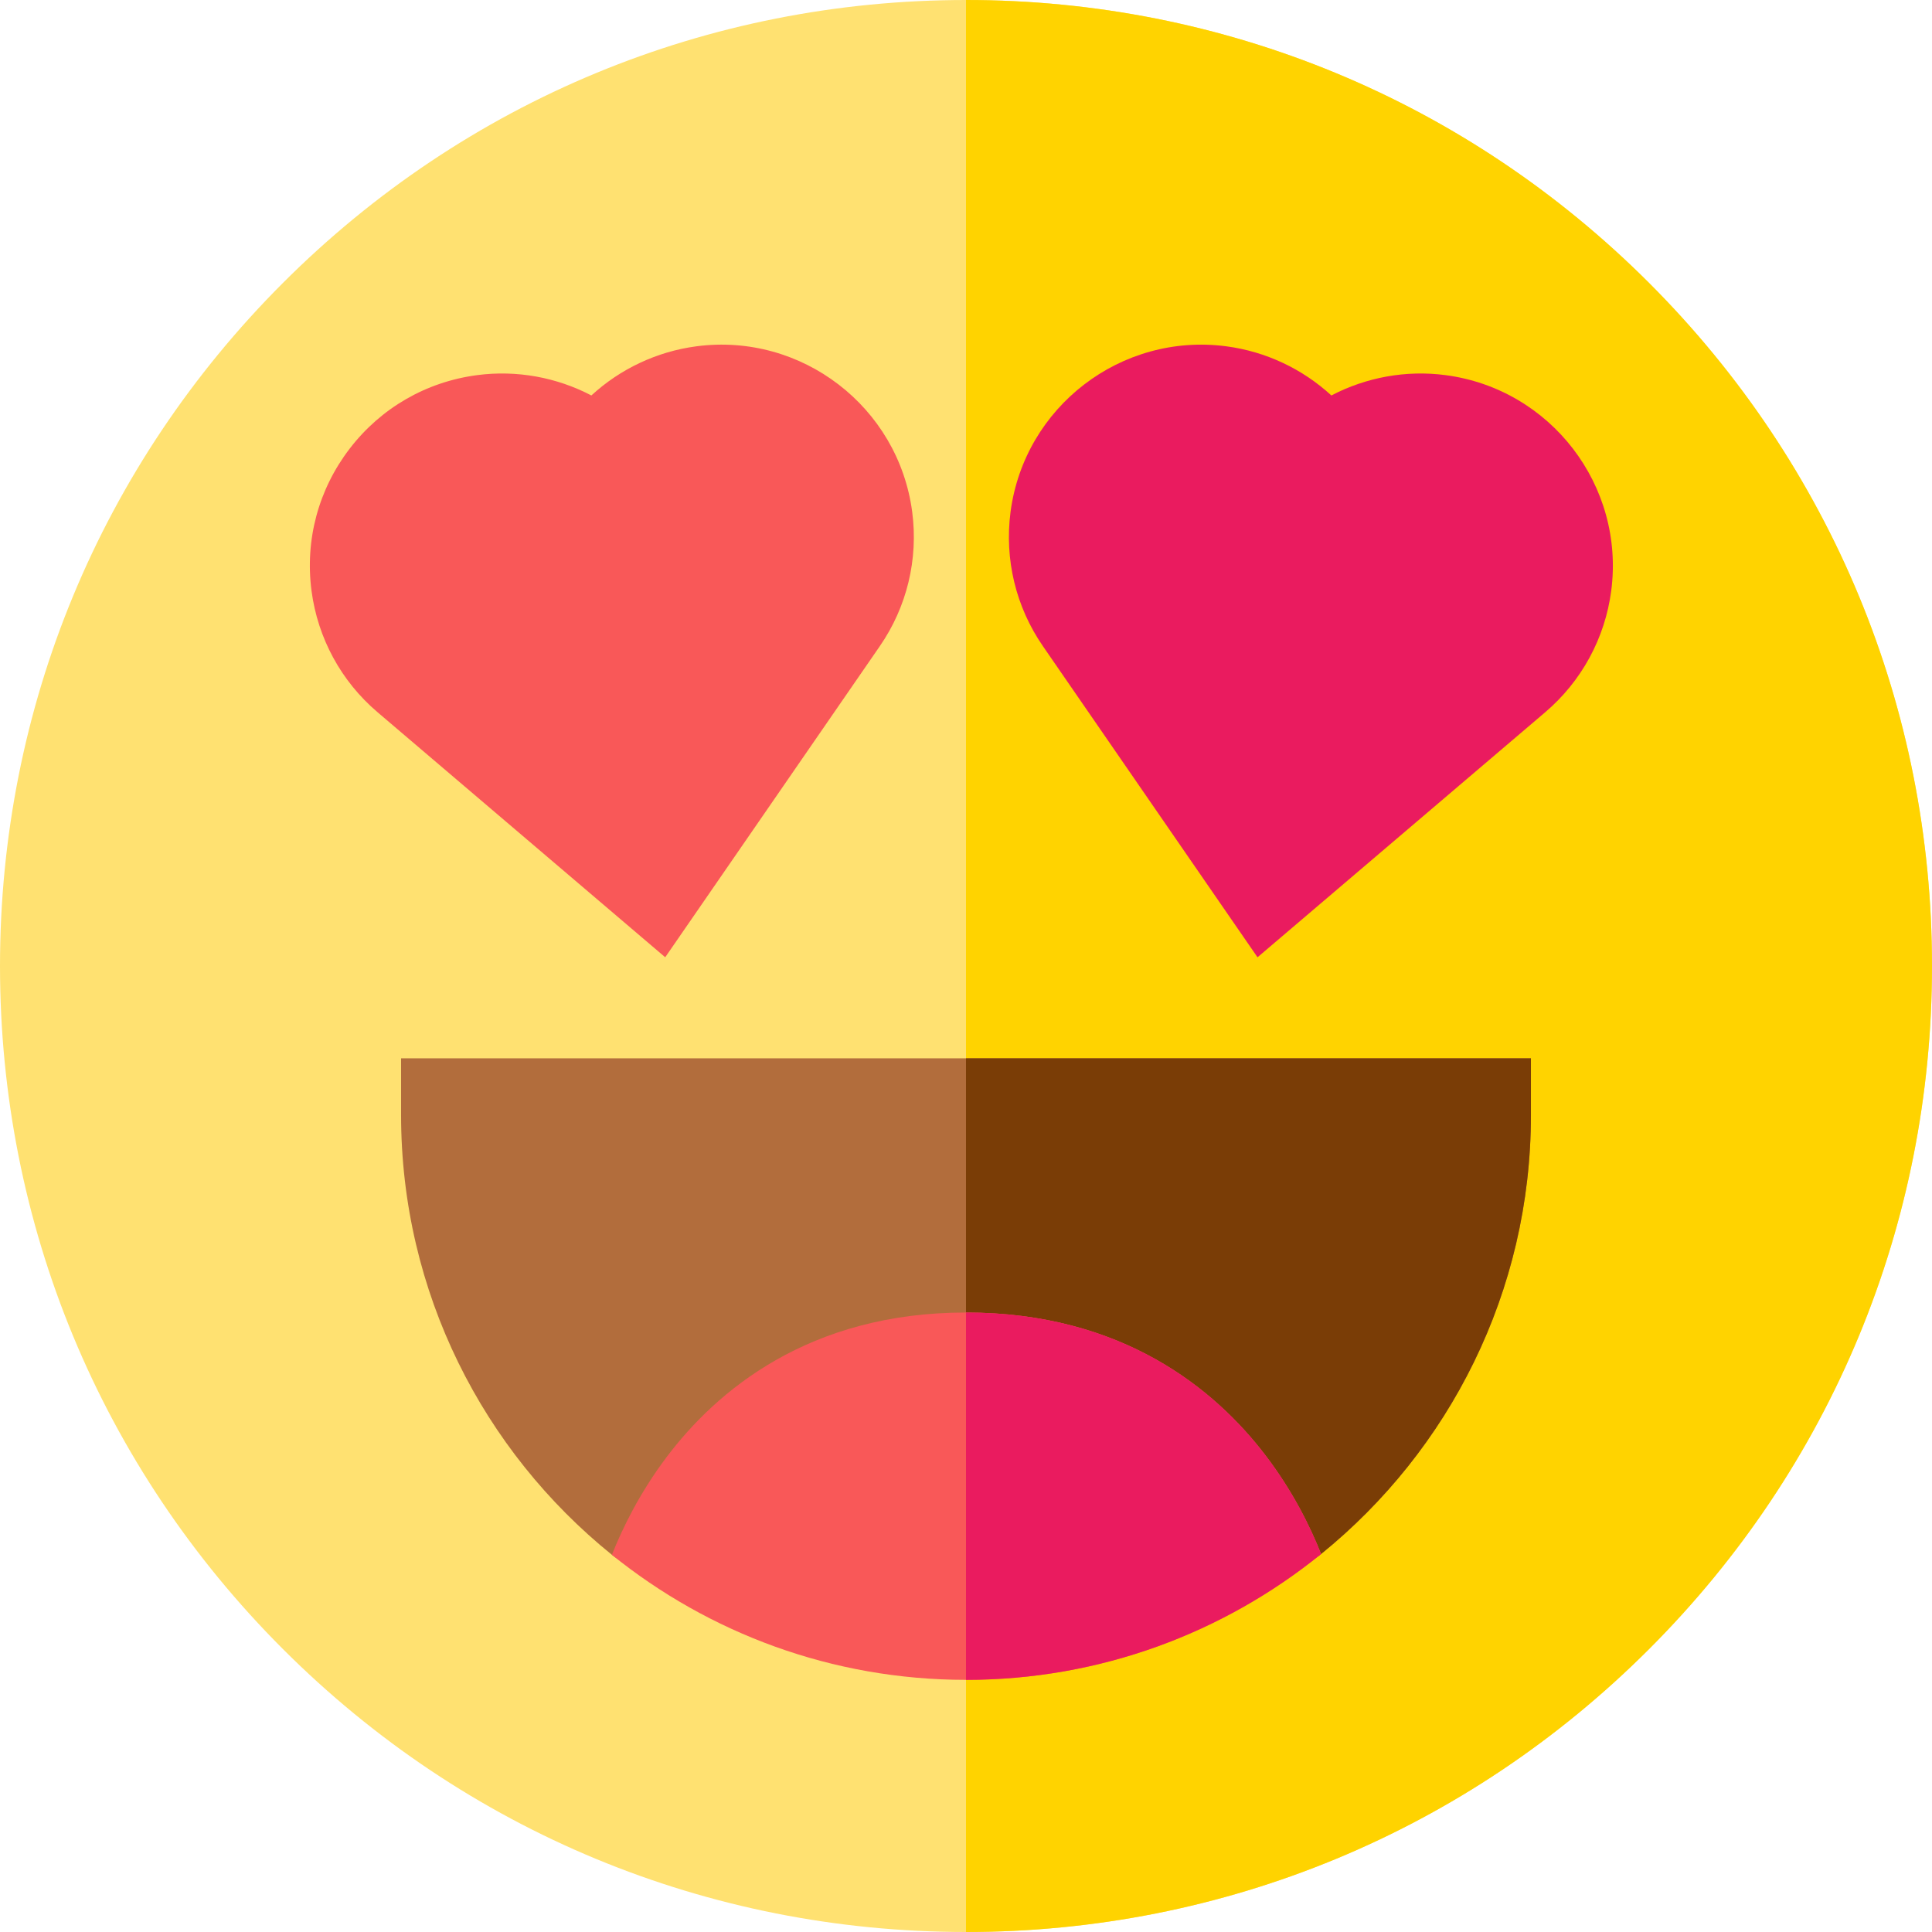 <svg height="512pt" viewBox="0 0 512 512" width="512pt" xmlns="http://www.w3.org/2000/svg"><path d="m512 256c0 68.379-26.629 132.672-74.98 181.02-48.348 48.352-112.641 74.98-181.02 74.98s-132.672-26.629-181.02-74.98c-48.352-48.348-74.98-112.641-74.98-181.02s26.629-132.672 74.98-181.02c48.348-48.352 112.641-74.98 181.02-74.98s132.672 26.629 181.02 74.98c48.352 48.348 74.98 112.641 74.98 181.02zm0 0" fill="#ffe171"/><path d="m512 256c0 68.379-26.629 132.672-74.98 181.02-48.348 48.352-112.641 74.98-181.02 74.98v-512c68.379 0 132.672 26.629 181.02 74.98 48.352 48.348 74.98 112.641 74.98 181.02zm0 0" fill="#ffd300"/><path d="m241.742 135.656c-3.664-27.859-29.328-47.551-57.172-43.883-10.516 1.383-20.219 6.012-27.852 13.027-9.191-4.805-19.762-6.77-30.273-5.387-13.496 1.773-25.496 8.699-33.785 19.496-8.285 10.801-11.875 24.18-10.102 37.676 1.652 12.551 7.867 23.977 17.5 32.164l76.23 64.938 56.855-82.422c7.195-10.41 10.246-23.055 8.598-35.609zm0 0" fill="#f95858"/><path d="m383.102 99.414c-10.52-1.383-21.086.586-30.273 5.387-7.633-7.016-17.336-11.645-27.852-13.027-27.852-3.664-53.508 16.023-57.172 43.883-1.648 12.551 1.402 25.199 8.59 35.598l56.859 82.434 76.227-64.926c9.637-8.199 15.855-19.625 17.508-32.176 3.66-27.863-16.027-53.508-43.887-57.172zm0 0" fill="#ea1b5f"/><path d="m405.711 280.469v15c0 46.93-21.711 88.891-55.609 116.359-25.73 20.852-94.102-49.004-94.102-49.004s-68.148 69.938-93.84 49.215c-34.051-27.469-55.871-69.52-55.871-116.57v-15zm0 0" fill="#b26d3c"/><path d="m405.711 280.469v15c0 46.93-21.711 88.891-55.609 116.359-25.73 20.852-94.102-49.004-94.102-49.004v-82.355zm0 0" fill="#7a3d06"/><path d="m350.102 411.828c-25.73 20.852-58.48 33.352-94.102 33.352-35.5 0-68.148-12.418-93.84-33.141 2.809-7.09 7.379-16.449 14.5-25.898 13.168-17.48 37.629-38.312 79.34-38.312 41.648 0 66.102 20.512 79.27 37.723 7.379 9.641 12.031 19.188 14.832 26.277zm0 0" fill="#f95858"/><path d="m350.102 411.828c-25.73 20.852-58.48 33.352-94.102 33.352v-97.352c41.648 0 66.102 20.512 79.27 37.723 7.379 9.641 12.031 19.188 14.832 26.277zm0 0" fill="#ea1b5f"/></svg>